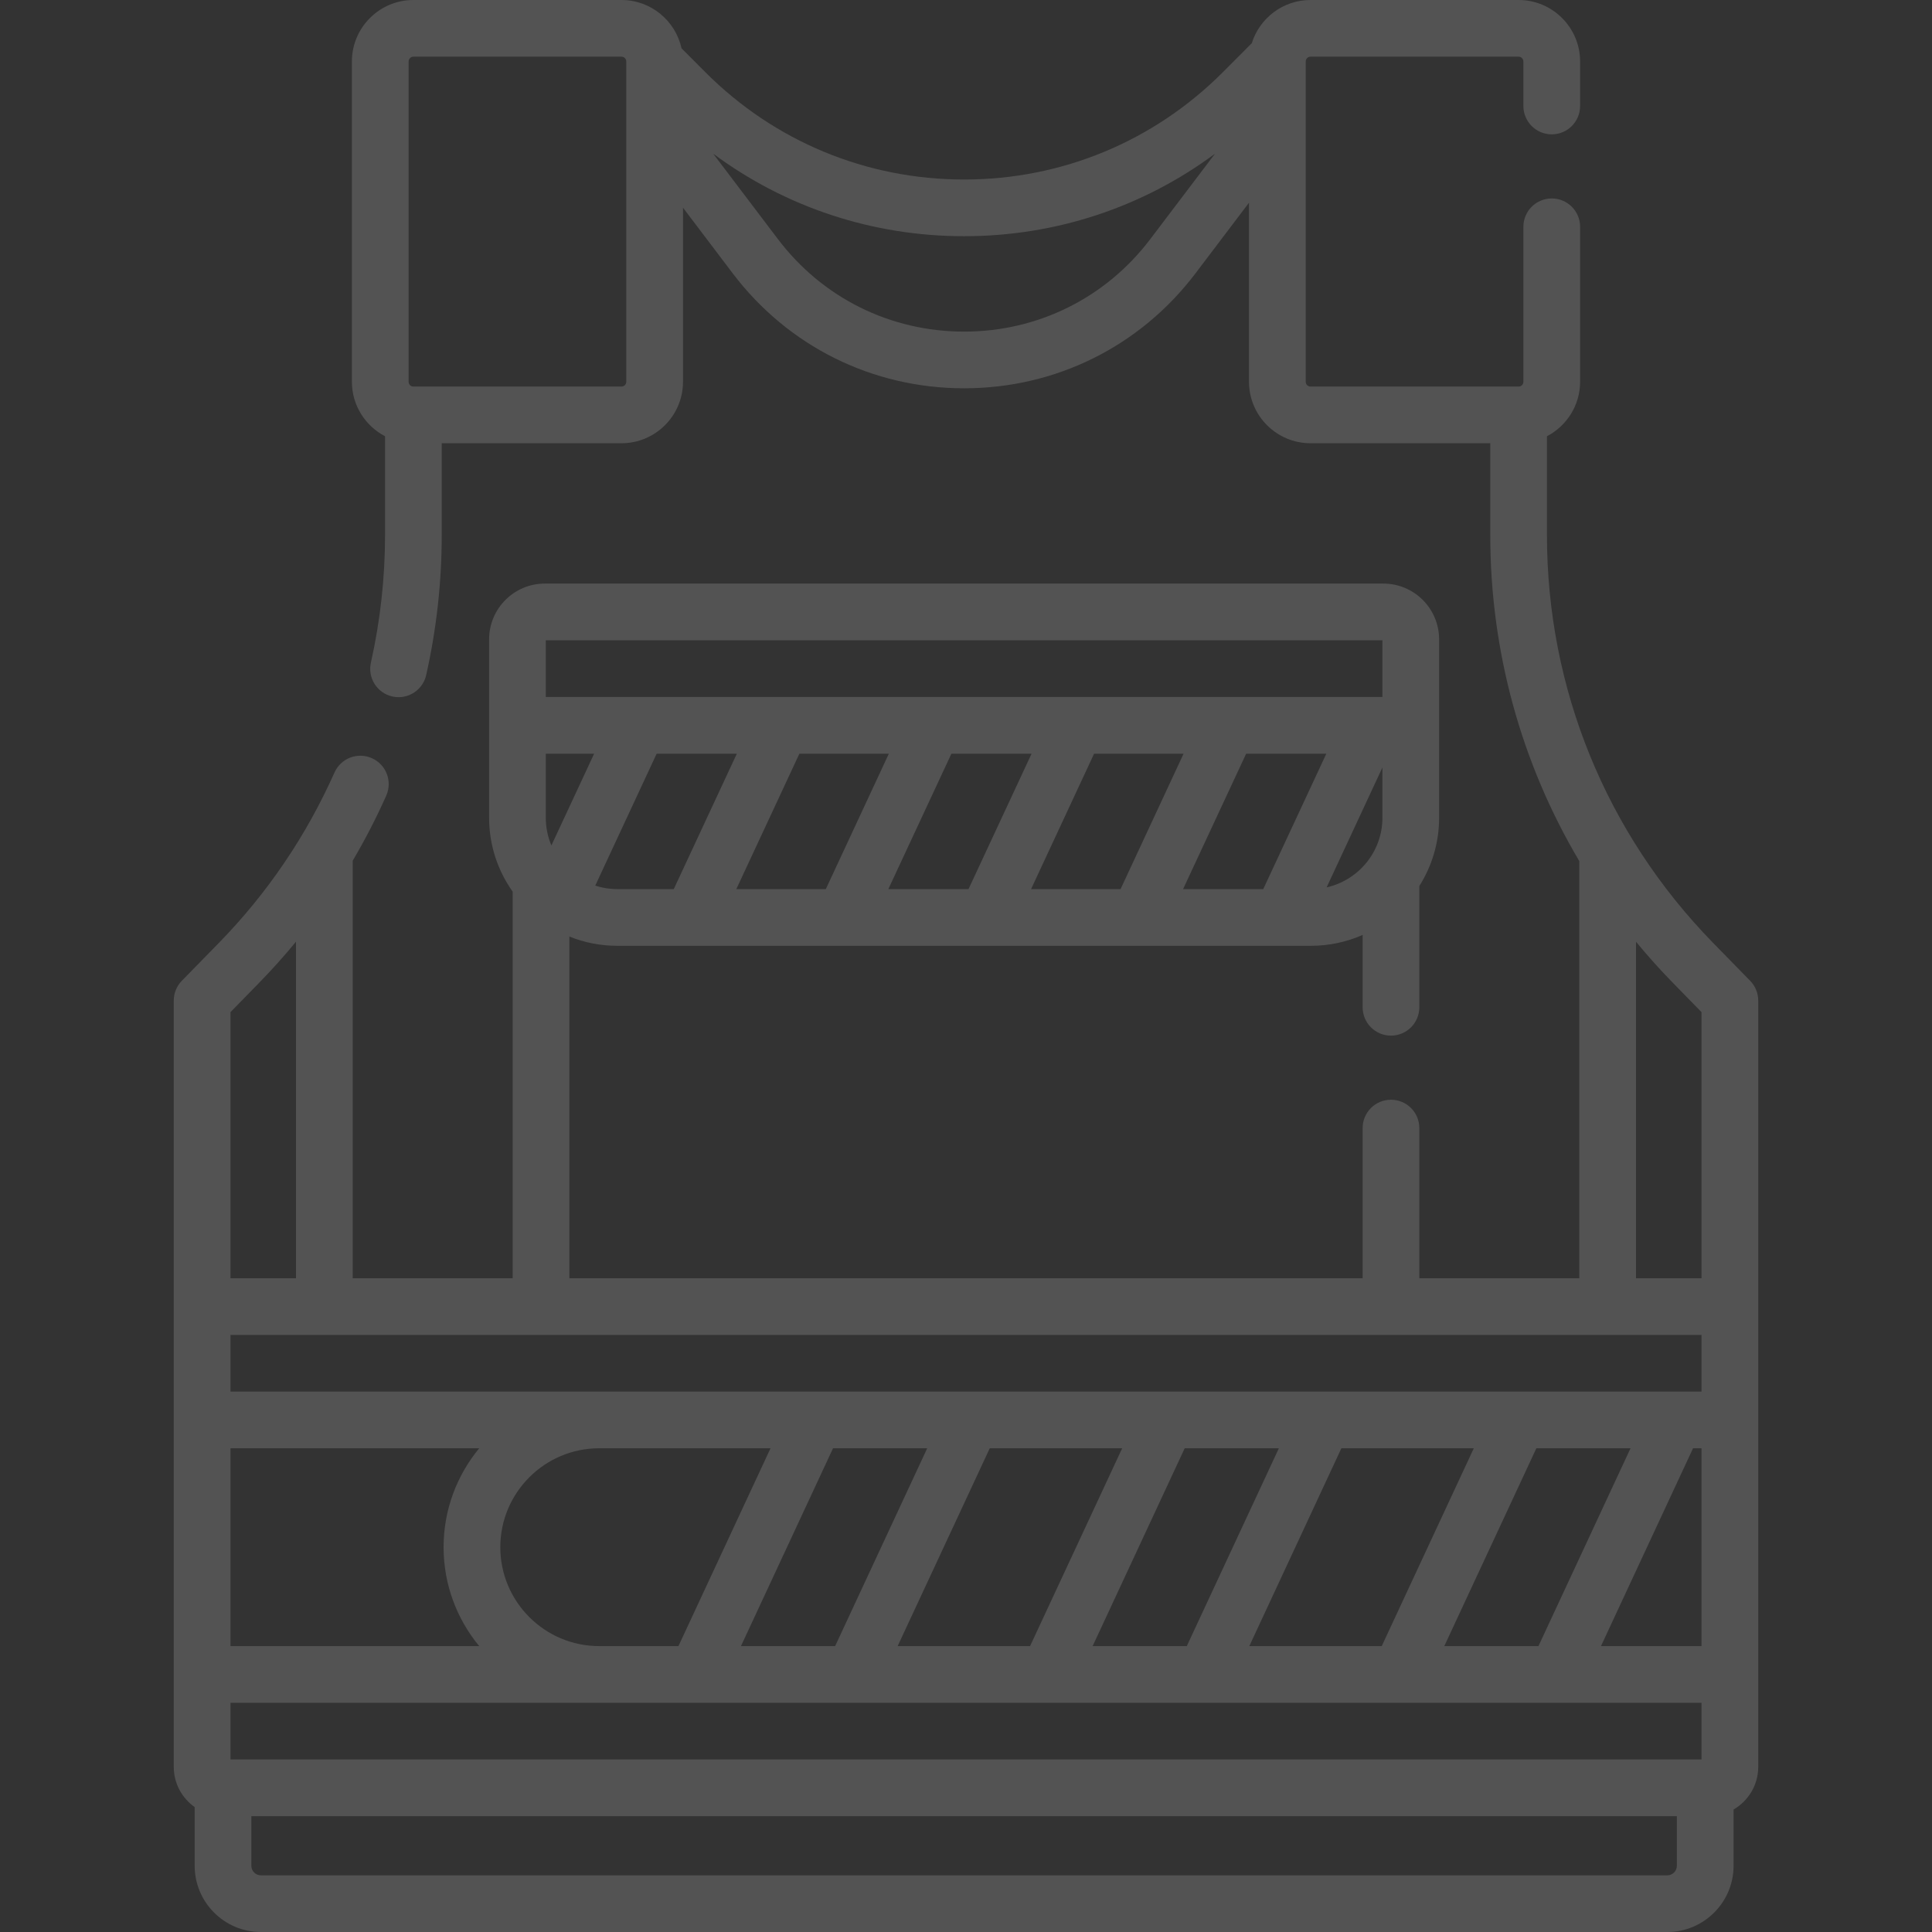 <svg width="50" height="50" viewBox="0 0 50 50" fill="none" xmlns="http://www.w3.org/2000/svg">
<rect x="0" y="0" width="50" height="50" fill="#333333" stroke="none"/>
<g clip-path="url(#clip0)">
<path d="M45.294 25.383L44.337 24.404C41.563 21.565 40.035 17.815 40.035 13.845V11.29C40.544 11.024 40.893 10.492 40.893 9.88V5.87C40.893 5.464 40.565 5.136 40.159 5.136C39.754 5.136 39.425 5.464 39.425 5.87V9.88C39.425 9.948 39.37 10.004 39.302 10.004H33.915C33.847 10.004 33.792 9.948 33.792 9.88V1.591C33.792 1.523 33.847 1.467 33.915 1.467H39.302C39.37 1.467 39.425 1.523 39.425 1.591V2.743C39.425 3.148 39.754 3.477 40.159 3.477C40.565 3.477 40.893 3.148 40.893 2.743V1.591C40.893 0.714 40.179 0 39.302 0H33.915C33.203 0 32.598 0.471 32.396 1.118L31.649 1.867C29.861 3.659 27.482 4.646 24.951 4.646C22.42 4.646 20.041 3.659 18.253 1.867L17.638 1.25C17.481 0.536 16.845 0 16.084 0H10.698C9.821 0 9.107 0.714 9.107 1.591V9.88C9.107 10.492 9.456 11.024 9.965 11.29V13.845C9.965 14.954 9.842 16.065 9.599 17.149C9.51 17.544 9.759 17.936 10.154 18.025C10.208 18.037 10.262 18.043 10.315 18.043C10.651 18.043 10.954 17.811 11.03 17.469C11.297 16.281 11.432 15.062 11.432 13.845V11.471H16.084C16.962 11.471 17.676 10.757 17.676 9.88V5.375L18.961 7.072C20.394 8.964 22.578 10.049 24.951 10.049C27.325 10.049 29.508 8.964 30.941 7.072L32.324 5.246V9.88C32.324 10.757 33.038 11.471 33.916 11.471H38.568V13.845C38.568 16.858 39.371 19.755 40.872 22.285V33.081H36.732V29.195C36.732 28.789 36.404 28.461 35.999 28.461C35.593 28.461 35.265 28.789 35.265 29.195V33.081H14.735V24.237C15.118 24.392 15.535 24.477 15.972 24.477H33.93C34.405 24.477 34.856 24.376 35.265 24.196V26.068C35.265 26.473 35.593 26.802 35.998 26.802C36.404 26.802 36.732 26.473 36.732 26.068V22.93C37.056 22.418 37.244 21.812 37.244 21.163V16.546C37.244 15.75 36.597 15.103 35.801 15.103H14.101C13.305 15.103 12.658 15.75 12.658 16.546V21.163C12.658 21.875 12.884 22.535 13.268 23.076V33.081H9.128V22.275C9.448 21.732 9.738 21.171 9.996 20.591C10.161 20.221 9.995 19.787 9.625 19.622C9.254 19.457 8.821 19.623 8.656 19.994C7.924 21.636 6.917 23.12 5.663 24.404L4.706 25.382C4.572 25.519 4.497 25.703 4.497 25.895V45.728C4.497 46.157 4.711 46.536 5.038 46.767V48.286C5.038 49.231 5.806 50 6.751 50H43.151C44.096 50 44.865 49.231 44.865 48.286V46.83C45.245 46.609 45.503 46.198 45.503 45.728V25.895C45.503 25.704 45.428 25.52 45.294 25.383ZM16.208 9.88C16.208 9.948 16.153 10.004 16.084 10.004H10.698C10.63 10.004 10.575 9.948 10.575 9.88V1.591C10.575 1.523 10.63 1.467 10.698 1.467H16.084C16.153 1.467 16.208 1.523 16.208 1.591V9.88ZM29.771 6.186C28.618 7.709 26.861 8.582 24.951 8.582C23.041 8.582 21.284 7.709 20.131 6.186L18.457 3.977C20.326 5.364 22.581 6.113 24.951 6.113C27.322 6.113 29.576 5.364 31.445 3.977L29.771 6.186ZM14.27 21.88C14.177 21.66 14.125 21.417 14.125 21.163V19.506H15.376L14.27 21.88ZM15.405 22.92L16.994 19.506H19.069L17.437 23.01H15.972C15.774 23.01 15.584 22.978 15.405 22.92ZM32.693 23.01H30.618L32.25 19.506H34.325L32.693 23.01ZM29 23.01H26.684L28.315 19.506H30.631L29 23.01ZM25.065 23.01H22.99L24.622 19.506H26.697L25.065 23.01ZM21.372 23.01H19.056L20.688 19.506H23.003L21.372 23.01ZM34.333 22.965L35.777 19.862V21.163C35.777 22.043 35.158 22.78 34.333 22.965ZM35.777 16.57V18.038H14.125V16.57H35.777ZM44.035 34.548V36.014H5.965V34.548H44.035ZM5.965 37.481H12.402C11.827 38.178 11.48 39.069 11.48 40.041C11.48 41.013 11.827 41.905 12.402 42.601H5.965V37.481ZM15.508 42.601C14.096 42.601 12.948 41.453 12.948 40.041C12.948 38.63 14.096 37.481 15.508 37.481H19.941L17.558 42.601H15.508ZM20.344 42.601H19.176L21.559 37.481H23.996L21.613 42.601H20.344ZM25.615 37.481H29.042L26.658 42.601H23.231L25.615 37.481ZM30.66 37.481H33.097L30.714 42.601H28.277L30.66 37.481ZM34.715 37.481H38.142L35.759 42.601H32.332L34.715 37.481ZM39.761 37.481H42.198L39.815 42.601H37.378L39.761 37.481ZM43.816 37.481H44.035V42.601H41.433L43.816 37.481ZM5.965 45.534V44.068H44.035V45.534H5.965ZM42.34 24.372C42.639 24.735 42.955 25.089 43.288 25.429L44.035 26.194V33.081H42.34V24.372ZM6.712 25.429C7.044 25.089 7.36 24.736 7.66 24.371V33.081H5.965V26.194L6.712 25.429ZM43.151 48.533H6.751C6.615 48.533 6.505 48.422 6.505 48.286V47.002H43.397V48.286C43.397 48.422 43.287 48.533 43.151 48.533Z" fill="white" fill-opacity="0.16"/>
</g>
<defs>
<clipPath id="clip0">
<rect width="50" height="50" fill="white"/>
</clipPath>
</defs>
</svg>
